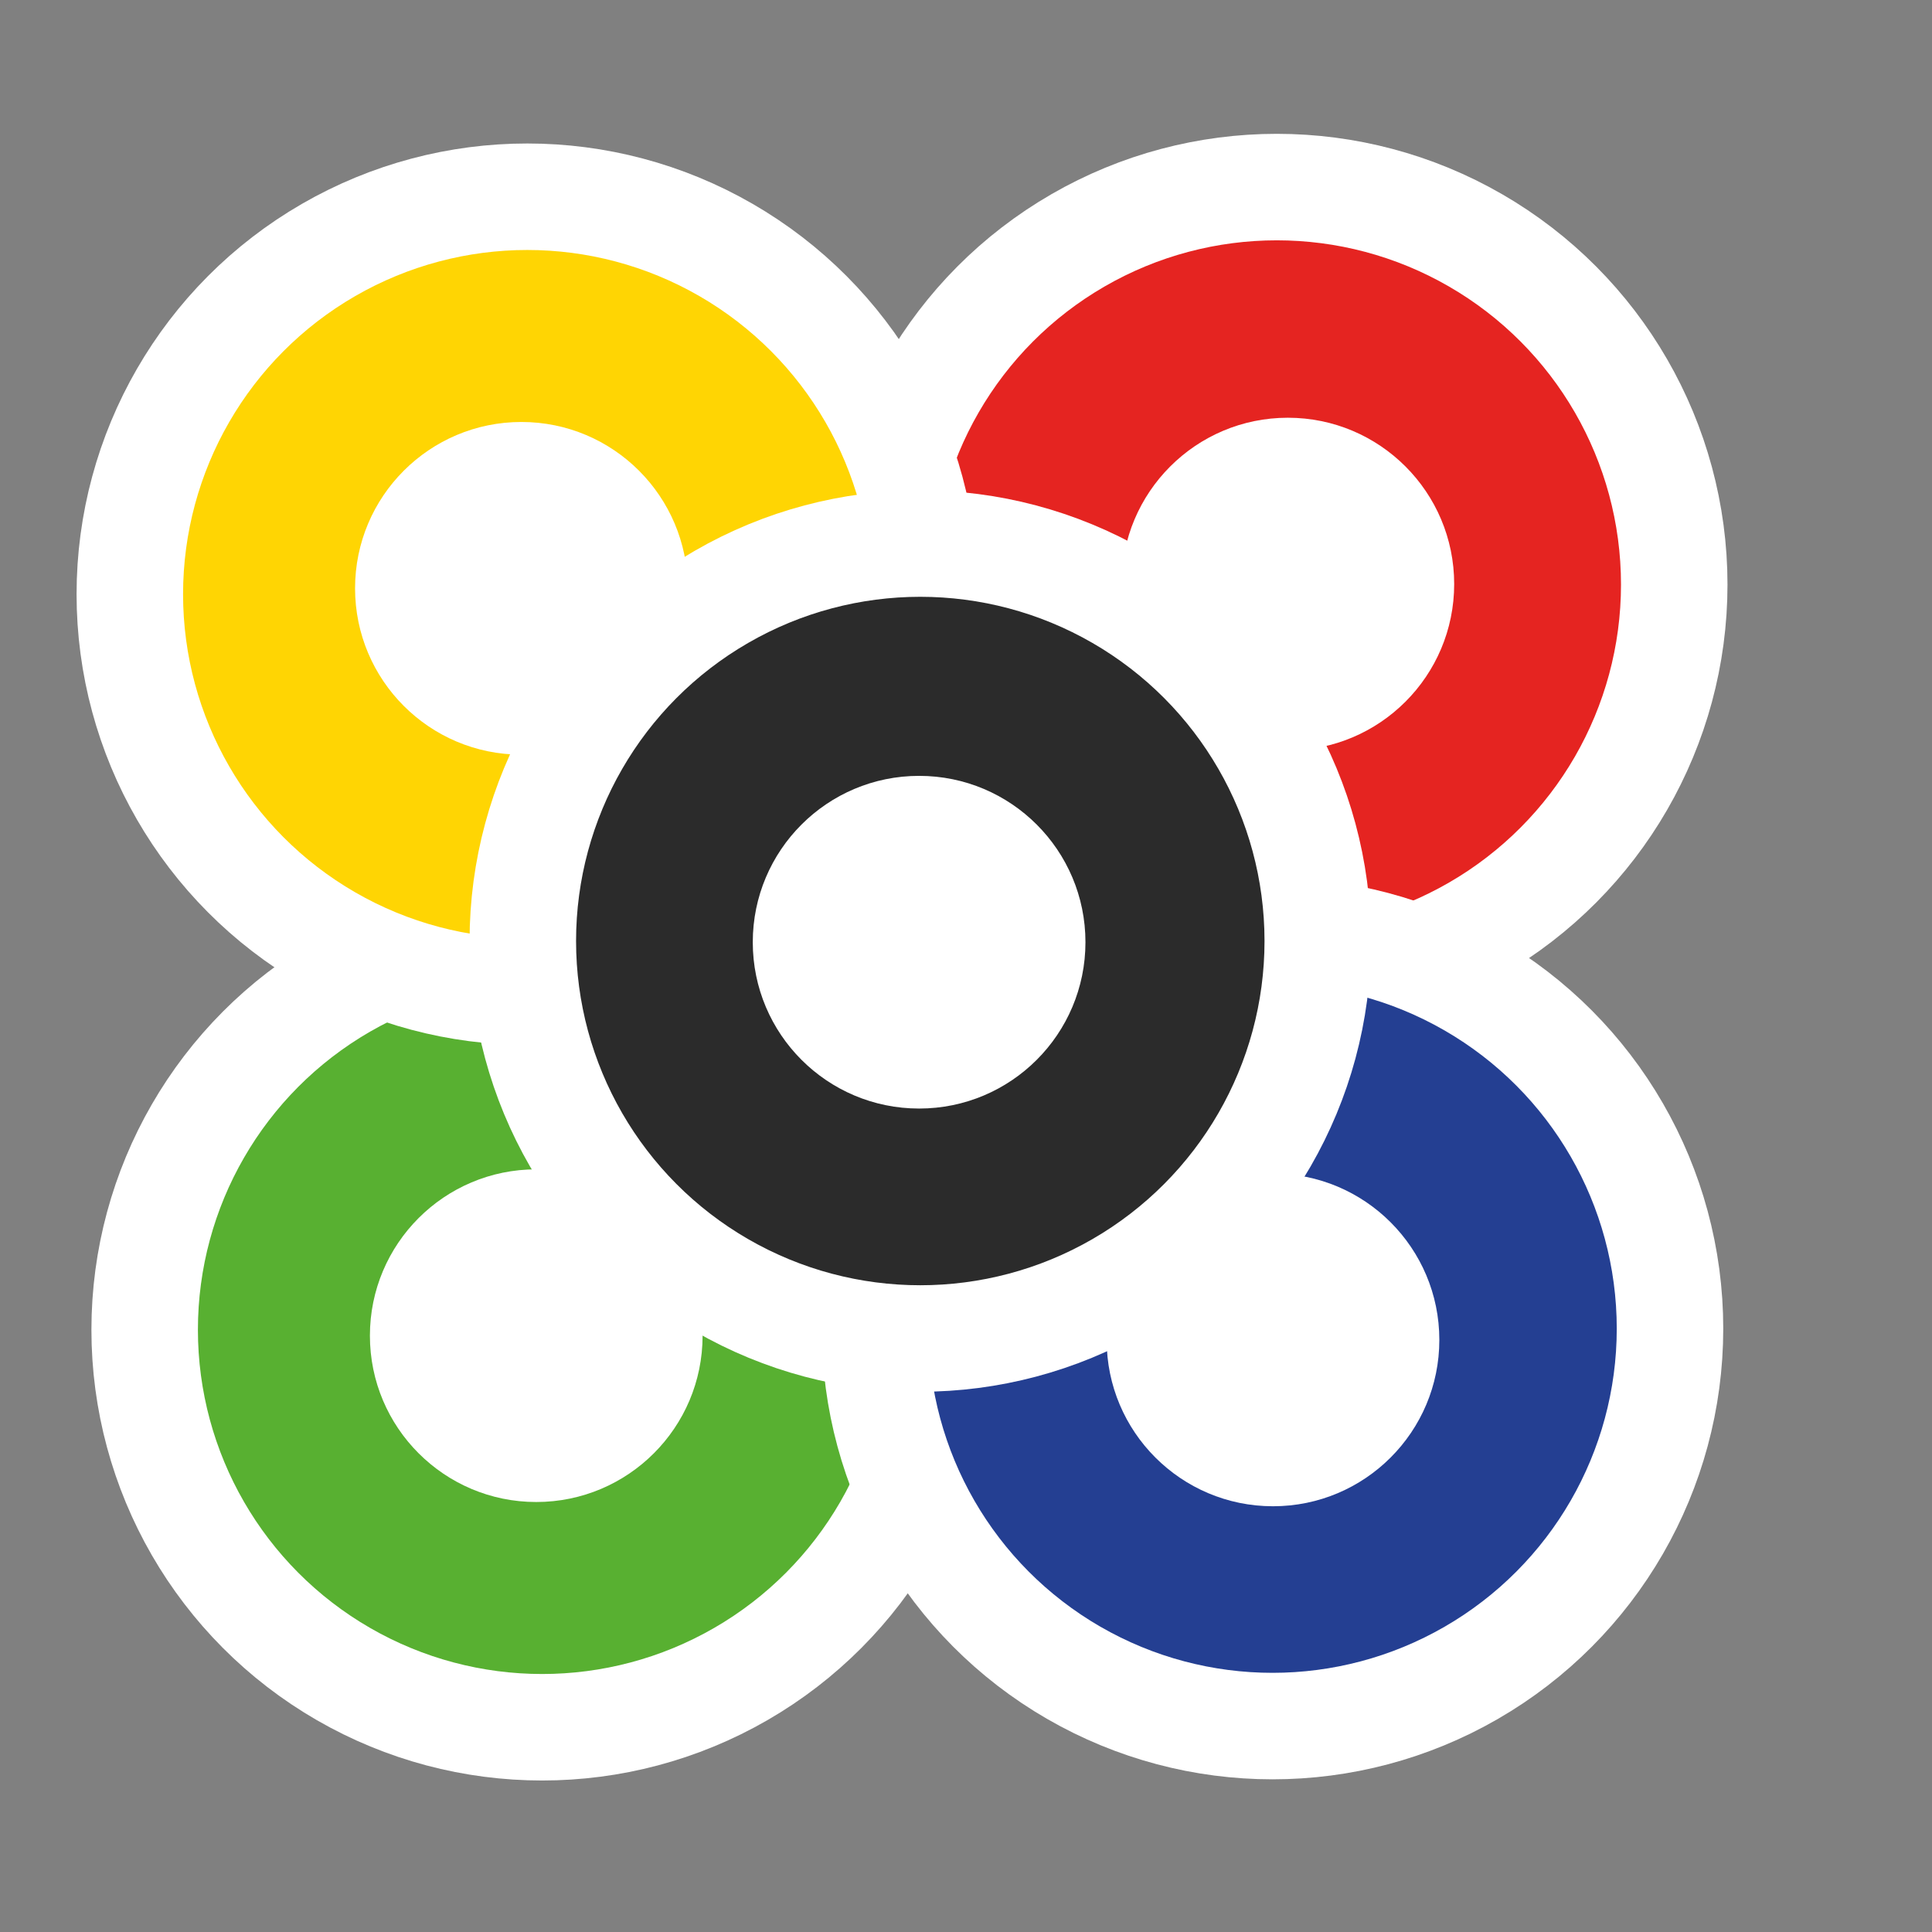     <svg xmlns="http://www.w3.org/2000/svg" viewBox="0 0 82 82">

            <rect x="0" y="0" width="82" height="82" fill="#808080" stroke="none"/>

            <g>
                    <circle cx="54.19" cy="24.81" r="16.87" style="fill:#e52421;stroke:#fff;stroke-miterlimit:10;stroke-width:4.52px"></circle>
                    <circle cx="54.66" cy="24.79" r="7.06" style="fill:#fff"></circle>
            </g>
            <g>
                <circle cx="23.01" cy="56.44" r="16.87" style="fill:#58b031;stroke:#fff;stroke-miterlimit:10;stroke-width:4.52px"></circle>
                <circle cx="22.76" cy="56.69" r="7.06" style="fill:#fff"></circle>
            </g>
        <g><circle cx="54.01" cy="56.39" r="16.87" style="fill:#243f92;stroke:#fff;stroke-miterlimit:10;stroke-width:4.52px"></circle>
            <circle cx="54.03" cy="56.87" r="7.06" style="fill:#fff"></circle></g>
        <g>
            <circle cx="22.38" cy="25.22" r="16.87" style="fill:#ffd503;stroke:#fff;stroke-miterlimit:10;stroke-width:4.52px"></circle>
            <circle cx="22.13" cy="24.97" r="7.06" style="fill:#fff"></circle>
        </g>
        <g>
            <circle cx="39.06" cy="39.94" r="16.87" style="fill:#2b2b2b;stroke:#fff;stroke-miterlimit:10;stroke-width:4.52px"></circle>
            <circle cx="39.01" cy="39.99" r="7.06" style="fill:#fff"></circle>
        </g></svg>